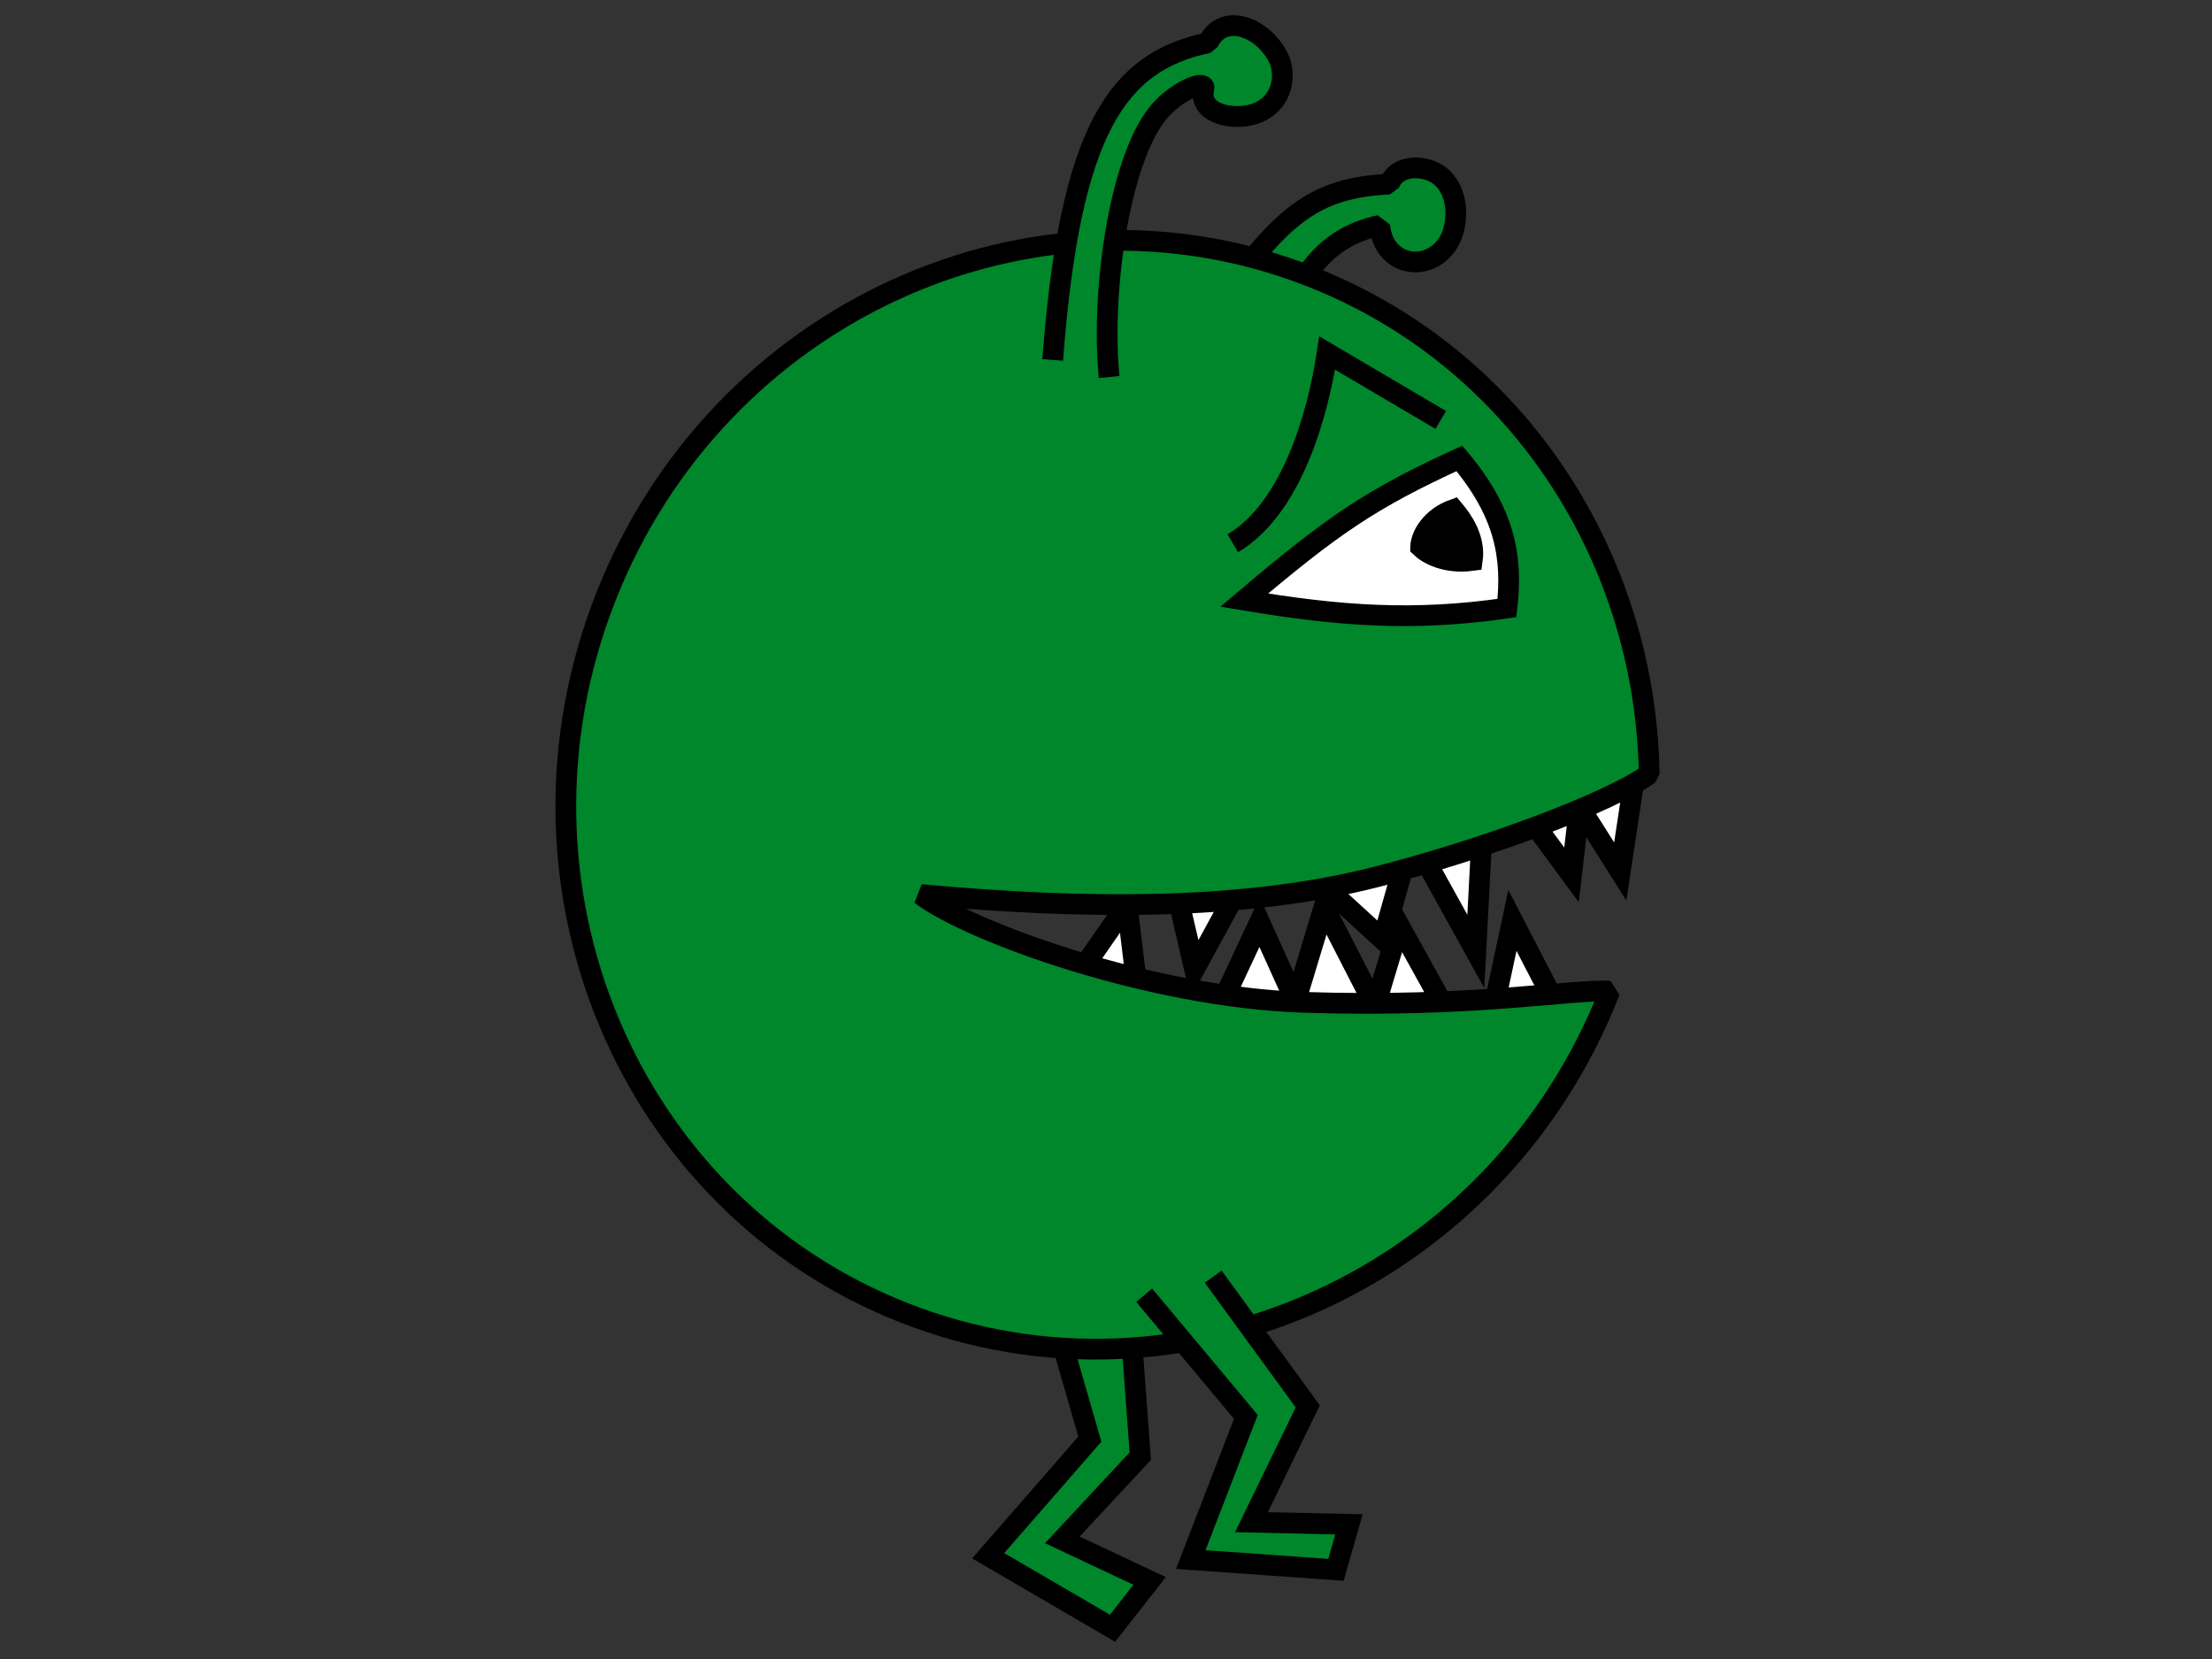 <?xml version="1.0" encoding="UTF-8" standalone="no"?>
<!-- Created with Inkscape (http://www.inkscape.org/) -->
<svg
   xmlns:dc="http://purl.org/dc/elements/1.1/"
   xmlns:cc="http://web.resource.org/cc/"
   xmlns:rdf="http://www.w3.org/1999/02/22-rdf-syntax-ns#"
   xmlns:svg="http://www.w3.org/2000/svg"
   xmlns="http://www.w3.org/2000/svg"
   xmlns:sodipodi="http://inkscape.sourceforge.net/DTD/sodipodi-0.dtd"
   xmlns:inkscape="http://www.inkscape.org/namespaces/inkscape"
   width="320px"
   height="240px"
   id="svg2"
   sodipodi:version="0.32"
   inkscape:version="0.43"
   sodipodi:docbase="/home/joe/programming/gnumch/data/animation/pics"
   sodipodi:docname="smarty__walking_right_05.svg"
   inkscape:export-filename="/home/joe/programming/gnumch/data/animation/pics/muncher__eating_down_01.png"
   inkscape:export-xdpi="36.000000"
   inkscape:export-ydpi="36.000000">
  <rect width="100%" height="100%" fill="#333333" stroke="none"/>
  <defs
     id="defs3">
    <linearGradient
       id="linearGradient2531">
      <stop
         style="stop-color:#91c5a9;stop-opacity:1;"
         offset="0"
         id="stop2533" />
      <stop
         id="stop2539"
         offset="0.07"
         style="stop-color:#91c5a9;stop-opacity:1;" />
      <stop
         style="stop-color:#9107a9;stop-opacity:1;"
         offset="1"
         id="stop2535" />
    </linearGradient>
  </defs>
  <sodipodi:namedview
     id="base"
     pagecolor="#ffffff"
     bordercolor="#666666"
     borderopacity="1.0"
     inkscape:pageopacity="0.0000000"
     inkscape:pageshadow="2"
     inkscape:zoom="3.8833333"
     inkscape:cx="160"
     inkscape:cy="122.52192"
     inkscape:document-units="px"
     inkscape:current-layer="layer2"
     showborder="true"
     borderlayer="top"
     showgrid="true"
     inkscape:grid-bbox="false"
     inkscape:grid-points="false"
     showguides="true"
     gridspacingx="2px"
     gridspacingy="2px"
     gridtolerance="2px"
     inkscape:window-width="1478"
     inkscape:window-height="1107"
     inkscape:window-x="0"
     inkscape:window-y="30"
     inkscape:guide-bbox="true" />
  <g
     style="display:none"
     inkscape:label="Layer 1"
     inkscape:groupmode="layer"
     id="layer1">
    <path
       style="fill:#0055ff;fill-opacity:1;fill-rule:evenodd;stroke:#000000;stroke-width:2.5;stroke-linecap:butt;stroke-linejoin:miter;stroke-miterlimit:4;stroke-opacity:1"
       d="M 16,40 L 256,40 L 256,104 L 80,104 L 80,72 L 48,72 L 48,128 L 280,128 L 280,80 L 312,80 L 312,160 L 16,160 L 16,40 z "
       id="path1061"
       sodipodi:nodetypes="ccccccccccccc" />
    <path
       style="fill:#0055ff;fill-opacity:1;fill-rule:evenodd;stroke:#000000;stroke-width:4;stroke-linecap:butt;stroke-linejoin:miter;stroke-miterlimit:4;stroke-opacity:1"
       d="M 150,160 L 134,160 L 154,188 L 134,212 L 134,232 L 178,232 L 178,212 L 150,212 L 166,188 L 150,160 z "
       id="path1064"
       sodipodi:nodetypes="czcccccccs" />
    <path
       style="fill:#0055ff;fill-opacity:1;fill-rule:evenodd;stroke:#000000;stroke-width:4;stroke-linecap:butt;stroke-linejoin:miter;stroke-miterlimit:4;stroke-opacity:1"
       d="M 178,160 L 162,160 L 182,188 L 162,212 L 162,232 L 206,232 L 206,212 L 178,212 L 194,188 L 178,160 z "
       id="path2091"
       sodipodi:nodetypes="czcccccccs" />
  </g>
  <g
     style="display:inline"
     inkscape:label="Layer 2"
     id="layer2"
     inkscape:groupmode="layer">
    <path
       style="opacity:1;color:#000000;fill:#00862b;fill-opacity:1;fill-rule:evenodd;stroke:#000000;stroke-width:3;stroke-linecap:butt;stroke-linejoin:miter;marker:none;marker-start:none;marker-mid:none;marker-end:none;stroke-miterlimit:4;stroke-dasharray:none;stroke-dashoffset:0;stroke-opacity:1;visibility:visible;display:inline;overflow:visible"
       d="M 151.626,187.242 L 157.659,208.194 L 142.953,225.062 L 160.95,235.555 L 166.314,228.705 L 153.689,222.764 L 164.962,210.657 L 163.103,185.488"
       id="path5831"
       sodipodi:nodetypes="cccccccc" />
    <path
       style="color:#000000;fill:#00862b;fill-opacity:1;fill-rule:evenodd;stroke:#000000;stroke-width:3;stroke-linecap:butt;stroke-linejoin:bevel;marker:none;marker-start:none;marker-mid:none;marker-end:none;stroke-miterlimit:4;stroke-dasharray:none;stroke-dashoffset:0;stroke-opacity:1;visibility:visible;display:inline;overflow:visible"
       d="M 184.688,46.895 C 188.437,40.504 190.955,34.475 199.607,32.605 C 199.753,34.767 200.89,36.733 202.861,37.532 C 205.653,38.664 208.912,37.101 210.051,33.998 C 211.163,30.969 210.632,27.256 208.277,25.411 C 206.361,23.91 202.163,23.55 200.979,26.627 C 189.952,27.196 185.183,31.208 175.464,45.193"
       id="path22797"
       sodipodi:nodetypes="ccssscc" />
    <path
       id="path11986"
       style="fill:#ffffff;fill-opacity:1;fill-rule:evenodd;stroke:#000000;stroke-width:3;stroke-linecap:butt;stroke-linejoin:miter;stroke-miterlimit:4;stroke-dasharray:none;stroke-opacity:1"
       d="M 154.788,142.725 L 163.042,130.84 L 164.901,146.279 L 154.788,142.725 z M 175.717,147.299 L 182.219,133.402 L 187.406,144.872 L 191.538,131.207 L 198.89,145.517 L 199.063,145.092 L 202.421,133.897 L 208.554,144.975 L 216.322,144.695 L 218.795,133.154 L 225.919,146.918 L 175.717,147.299 z "
       sodipodi:nodetypes="cccccccccccccccc" />
    <path
       style="fill:#ffffff;fill-opacity:1;fill-rule:evenodd;stroke:#000000;stroke-width:3;stroke-linecap:butt;stroke-linejoin:miter;stroke-miterlimit:4;stroke-dasharray:none;stroke-opacity:1"
       d="M 236.327,113.292 L 234.395,126.075 L 228.486,116.723 L 227.343,126.565 L 220.624,117.439 L 214.428,119.856 L 213.502,137.638 L 204.262,120.966 L 200.037,135.92 L 190.071,126.787 L 178.483,129.76 L 172.806,140.179 L 169.815,127.347 L 236.327,113.292 z "
       id="path11990"
       sodipodi:nodetypes="cccccccccccccc" />
    <path
       style="fill:#00862b;fill-opacity:1;fill-rule:evenodd;stroke:#000000;stroke-width:3;stroke-linecap:butt;stroke-linejoin:bevel;stroke-miterlimit:4;stroke-dasharray:none;stroke-opacity:1"
       d="M 232.882,143.397 C 216.69,184.788 170.999,205.647 130.891,189.957 C 90.784,174.268 71.374,127.942 87.566,86.551 C 103.757,45.161 149.449,24.302 189.556,39.991 C 209.61,47.836 224.489,63.34 232.331,82.056 C 236.252,91.415 238.413,101.576 238.583,111.985 C 232.832,116.093 215.325,122.684 199.298,126.809 C 179.822,131.82 156.553,131.556 133.199,129.411 C 140.436,134.87 166.447,144.257 188.499,144.999 C 213.191,145.83 227.605,143.043 232.882,143.397 z "
       id="path11219"
       sodipodi:nodetypes="ccccscscsc" />
    <path
       style="fill:none;fill-opacity:0.75;fill-rule:evenodd;stroke:#000000;stroke-width:3;stroke-linecap:butt;stroke-linejoin:miter;stroke-miterlimit:4;stroke-dasharray:none;stroke-opacity:1"
       d="M 208.429,60.751 L 191.997,51.073 C 190.58,60.387 186.727,73.622 178.346,78.587"
       id="path13511"
       sodipodi:nodetypes="ccc" />
    <path
       style="fill:#ffffff;fill-opacity:1;fill-rule:evenodd;stroke:#000000;stroke-width:3;stroke-linecap:butt;stroke-linejoin:miter;stroke-miterlimit:4;stroke-dasharray:none;stroke-opacity:1"
       d="M 211.125,66.318 C 217.699,74.124 218.861,80.536 218.002,87.962 C 204.541,89.917 193.775,89.135 180.001,86.816 C 192.687,76.074 198.152,72.255 211.125,66.318 z "
       id="path13513"
       sodipodi:nodetypes="cccc" />
    <path
       style="fill:#000000;fill-opacity:1;fill-rule:evenodd;stroke:#000000;stroke-width:3;stroke-linecap:butt;stroke-linejoin:miter;stroke-miterlimit:4;stroke-dasharray:none;stroke-opacity:1"
       d="M 210.283,73.705 C 207.139,74.822 205.55,77.426 205.515,79.15 C 206.491,80.098 209.116,81.612 212.993,81.083 C 213.458,77.895 211.554,75.225 210.283,73.705 z "
       id="path13515"
       sodipodi:nodetypes="cccc" />
    <path
       style="fill:#00862b;fill-opacity:1;fill-rule:evenodd;stroke:#000000;stroke-width:3;stroke-linecap:butt;stroke-linejoin:bevel;stroke-miterlimit:4;stroke-dasharray:none;stroke-opacity:1"
       d="M 160.452,54.539 C 159.201,41.8 162.117,22.009 168.069,15.725 C 170.514,13.144 174.029,11.628 174.194,12.678 C 173.19,16.184 177.661,17.393 180.895,16.642 C 185.35,15.607 186.37,11.038 184.859,8.183 C 182.529,3.782 176.858,1.757 174.768,6.187 C 161.628,8.937 154.797,18.754 152.289,52.066"
       id="path22785"
       sodipodi:nodetypes="cscsscc" />
    <path
       style="opacity:1;color:#000000;fill:#00862b;fill-opacity:1;fill-rule:evenodd;stroke:#000000;stroke-width:3;stroke-linecap:butt;stroke-linejoin:miter;marker:none;marker-start:none;marker-mid:none;marker-end:none;stroke-miterlimit:4;stroke-dasharray:none;stroke-dashoffset:0;stroke-opacity:1;visibility:visible;display:inline;overflow:visible"
       d="M 175.513,184.692 L 189.187,203.46 L 181.045,220.204 L 195.148,220.521 L 193.27,227.103 L 172.263,225.617 L 180.234,204.976 L 165.524,187.377"
       id="path5829"
       sodipodi:nodetypes="cccccccc" />
  </g>
</svg>
